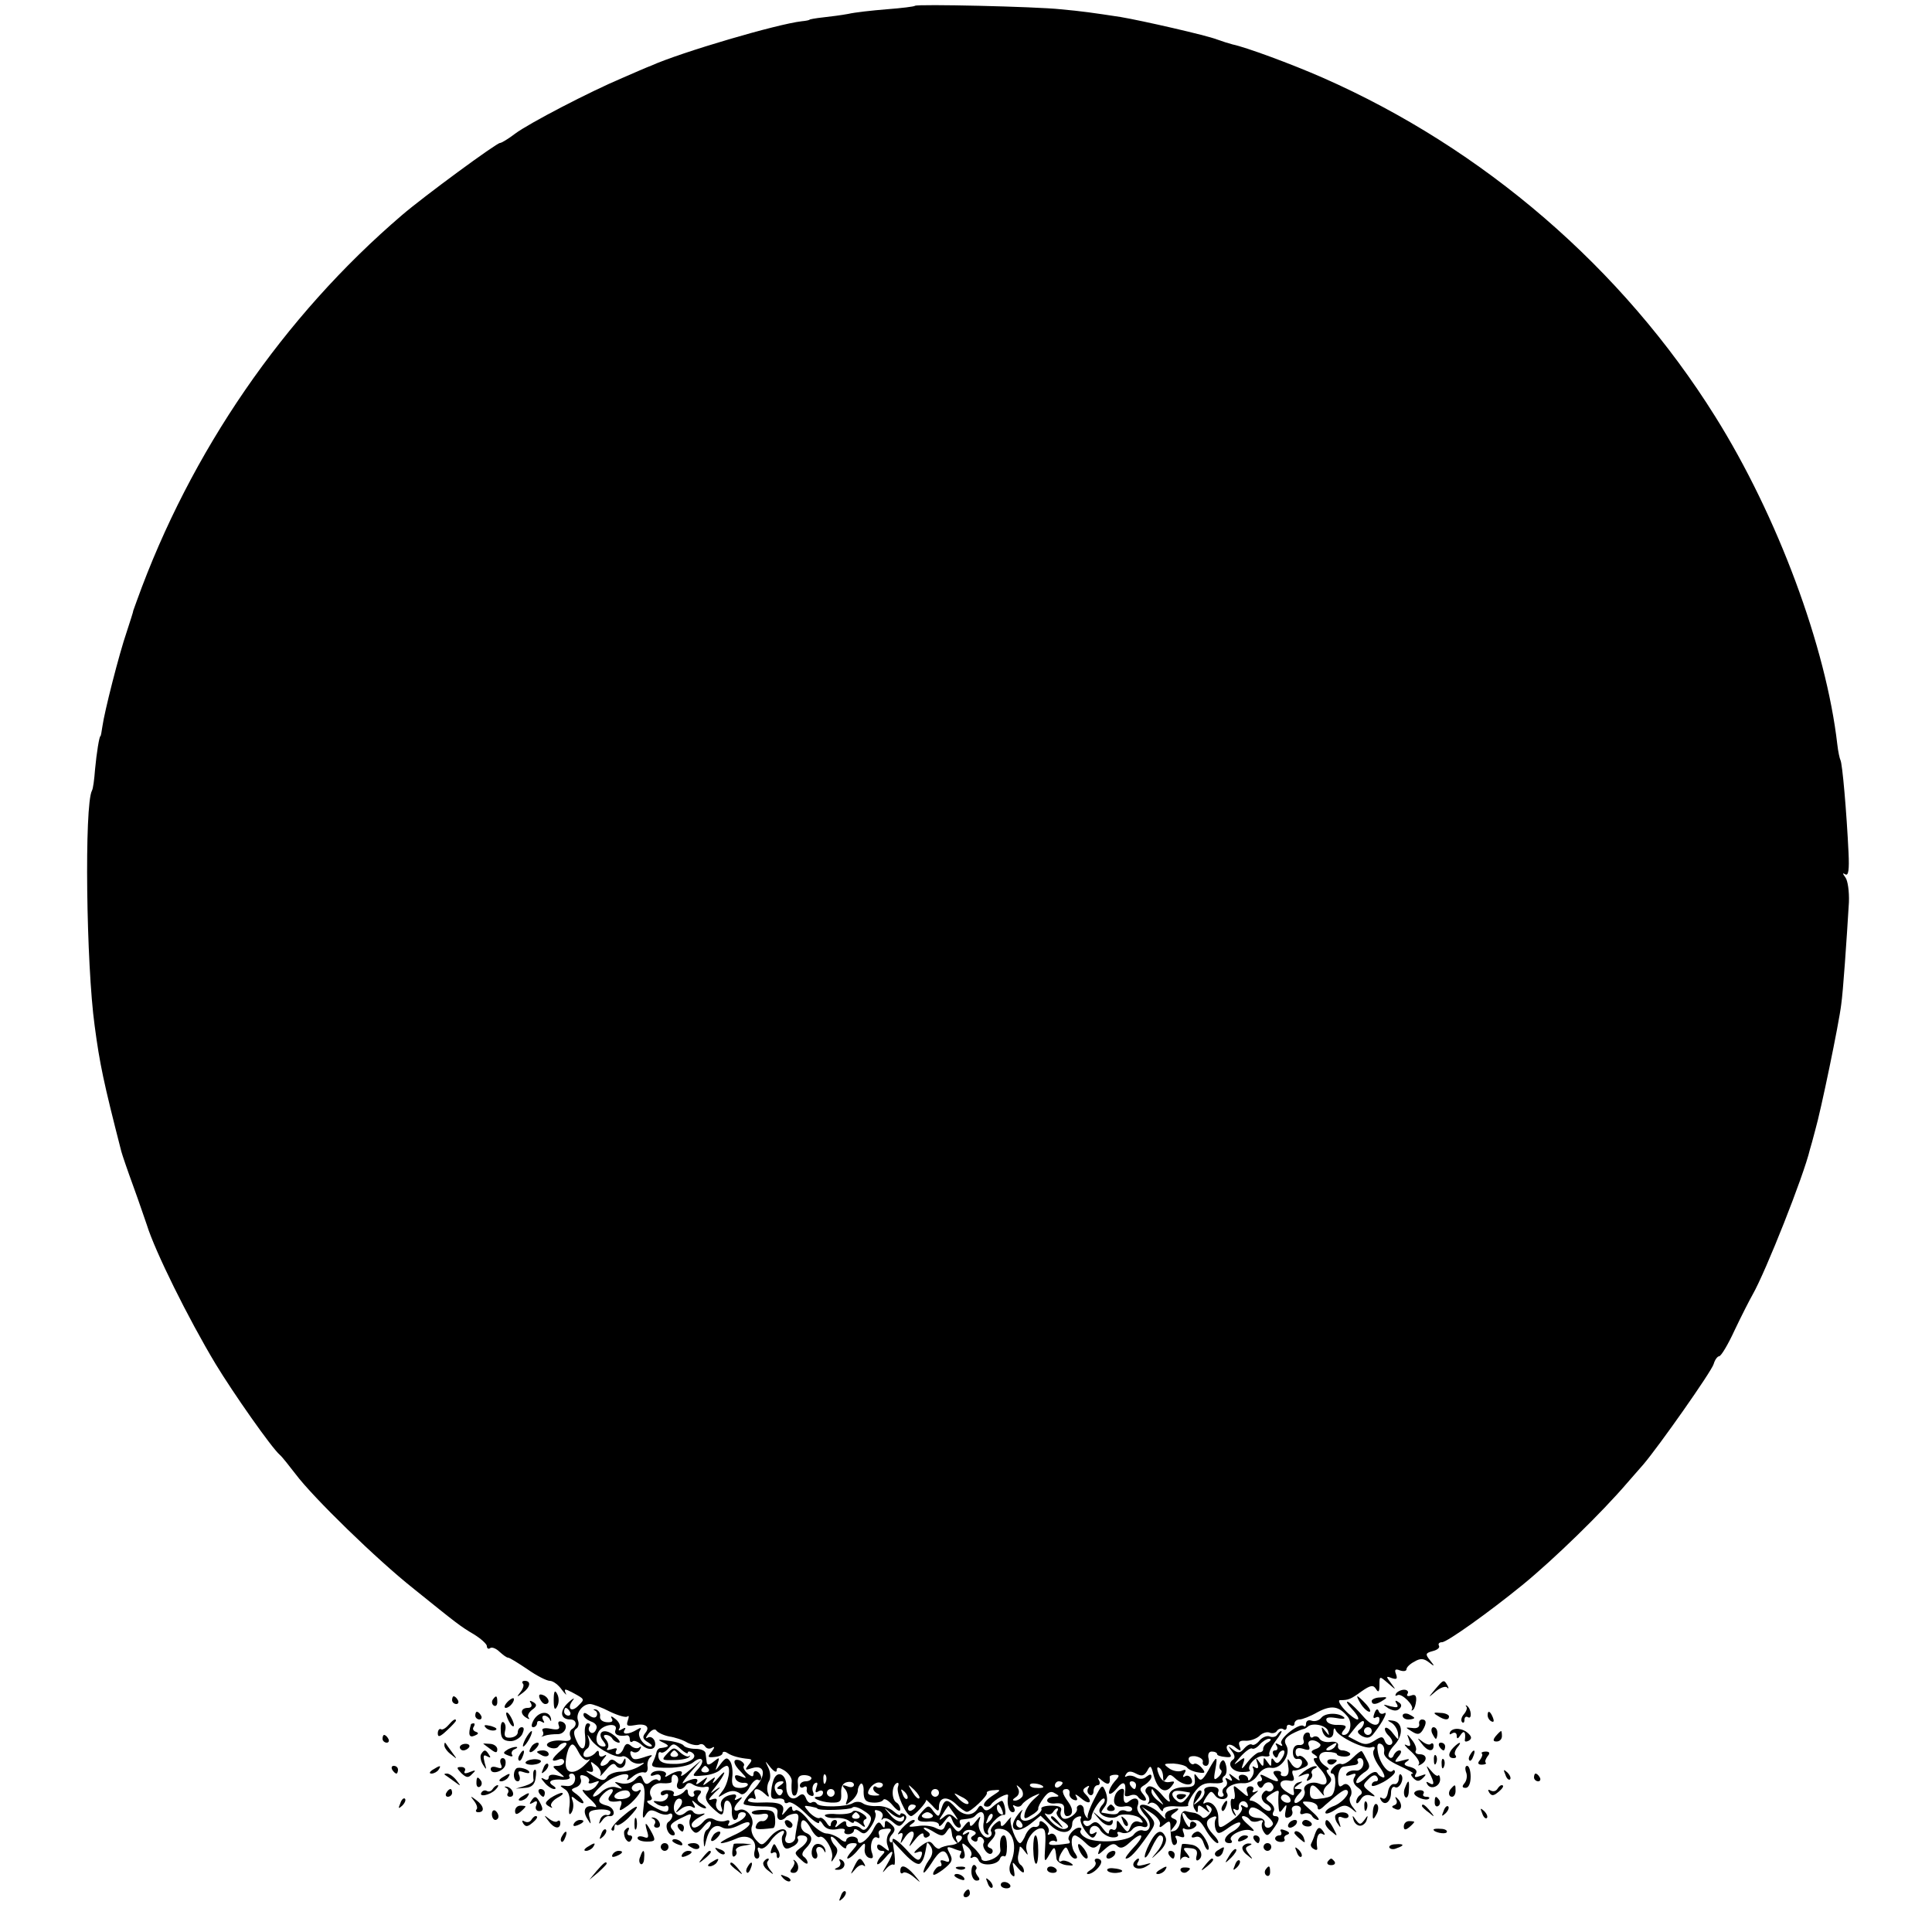 <?xml version="1.0" standalone="no"?>
<!DOCTYPE svg PUBLIC "-//W3C//DTD SVG 20010904//EN"
 "http://www.w3.org/TR/2001/REC-SVG-20010904/DTD/svg10.dtd">
<svg version="1.0" xmlns="http://www.w3.org/2000/svg"
 width="500pt" height="500pt" viewBox="0 0 500 500"
 preserveAspectRatio="xMidYMid meet">
<g transform="translate(0,500) scale(0.1,-0.1)"
fill="#000000" stroke="none">
<path d="M2368 4985 c-2 -2 -34 -6 -73 -9 -38 -3 -83 -8 -100 -12 -16 -3 -46
-7 -65 -9 -19 -2 -35 -5 -35 -6 0 -1 -9 -3 -20 -4 -63 -7 -312 -80 -390 -115
-11 -4 -45 -19 -75 -32 -83 -35 -241 -117 -277 -144 -17 -13 -35 -24 -39 -24
-9 0 -197 -138 -254 -187 -306 -262 -547 -612 -686 -998 -4 -11 -8 -22 -9 -25
0 -3 -8 -27 -17 -55 -20 -58 -58 -208 -63 -245 -2 -14 -4 -25 -5 -25 -3 0 -10
-43 -14 -86 -2 -26 -5 -50 -8 -55 -20 -37 -15 -450 7 -609 13 -98 23 -146 69
-325 2 -8 16 -49 31 -90 15 -41 30 -86 35 -100 21 -68 107 -242 178 -360 46
-76 145 -217 166 -235 6 -5 24 -28 41 -50 45 -60 210 -221 306 -297 113 -91
119 -96 156 -118 18 -11 33 -25 33 -30 0 -6 4 -9 9 -5 5 3 16 -2 24 -10 9 -8
18 -15 22 -15 4 0 26 -14 50 -30 24 -17 50 -30 58 -30 8 0 22 -10 31 -23 9
-12 14 -16 10 -9 -5 12 -2 12 17 2 33 -18 33 -17 16 -34 -18 -19 -31 -8 -15
13 7 9 1 6 -11 -5 -24 -22 -21 -44 5 -44 16 0 19 -16 4 -25 -5 -3 -7 -12 -4
-19 4 -9 -2 -13 -19 -11 -31 4 -55 -10 -33 -18 8 -3 18 -2 21 3 4 6 12 10 18
10 7 -1 2 -9 -10 -19 -26 -22 -30 -33 -8 -25 8 4 15 1 15 -5 0 -6 -8 -11 -17
-11 -15 0 -14 -2 3 -16 18 -15 18 -15 -3 -9 -14 4 -23 2 -23 -5 0 -6 -5 -8
-12 -4 -9 5 -9 2 1 -9 7 -9 19 -17 25 -17 6 0 5 4 -3 9 -16 10 -4 18 26 15 12
0 20 3 17 7 -3 5 0 9 6 9 6 0 10 -8 8 -17 -2 -11 -11 -17 -23 -15 -17 2 -18 1
-4 -8 11 -6 15 -20 13 -42 -3 -22 -1 -28 5 -19 5 8 6 21 3 30 -5 14 -3 14 11
2 9 -7 17 -10 17 -6 0 4 -8 14 -17 21 -17 12 -17 13 -1 19 9 4 14 13 11 21 -4
10 0 12 11 8 9 -3 13 -10 10 -15 -3 -5 3 -6 13 -2 16 6 16 5 5 -10 -8 -9 -20
-13 -30 -10 -9 4 -3 -6 13 -21 18 -16 23 -26 13 -22 -23 7 -32 -9 -18 -31 10
-16 10 -16 6 2 -5 16 0 20 24 22 17 1 30 -2 30 -7 0 -6 -5 -9 -11 -7 -6 1 -14
-5 -16 -13 -4 -12 -3 -12 5 -2 5 8 13 13 18 12 19 -3 15 22 -5 27 -24 6 -26
14 -9 31 17 17 33 15 18 -3 -12 -15 -3 -21 24 -16 5 1 6 -5 2 -14 -5 -13 -2
-13 19 2 23 17 45 51 26 38 -5 -3 -12 -1 -15 4 -3 5 1 11 9 15 21 8 27 -8 21
-56 -4 -32 -3 -39 5 -25 8 13 14 15 30 7 11 -6 24 -8 29 -5 6 3 10 2 10 -4 0
-5 -4 -12 -10 -16 -11 -7 -2 -35 12 -35 6 0 6 6 -1 14 -10 11 -6 17 20 30 28
14 30 14 25 -1 -4 -8 -1 -22 5 -29 9 -11 14 -10 30 9 10 12 18 17 19 10 0 -6
-5 -15 -10 -18 -6 -3 -9 -16 -9 -28 1 -20 2 -21 6 -2 8 33 23 46 41 36 11 -6
26 -4 44 5 18 9 28 11 28 4 0 -6 -19 -20 -42 -30 -24 -11 -38 -20 -31 -20 7 0
23 5 37 11 31 15 57 -2 49 -31 -3 -11 0 -20 6 -20 6 0 8 7 4 17 -4 10 -2 14 4
10 6 -4 18 4 27 18 15 23 45 38 32 16 -4 -5 -3 -16 0 -25 5 -12 10 -13 25 -5
11 5 17 14 14 20 -4 5 1 9 9 9 21 0 20 -16 -2 -32 -17 -13 -17 -14 0 -30 10
-10 18 -14 18 -9 0 6 -5 13 -10 16 -6 4 -4 12 5 21 19 19 19 33 2 40 -8 3 -14
11 -14 19 0 22 12 18 27 -10 7 -13 17 -22 21 -19 12 7 38 -36 32 -55 -3 -12
-1 -11 7 2 9 14 9 22 1 30 -6 6 -11 16 -11 22 1 5 10 -1 20 -14 11 -13 20 -18
20 -12 0 6 7 11 17 11 14 0 14 -2 -2 -20 -10 -11 -15 -20 -11 -20 4 0 17 10
27 23 17 20 19 20 17 3 -2 -10 3 -21 11 -24 10 -3 12 0 8 12 -8 20 2 48 14 40
5 -3 6 1 4 8 -4 9 2 14 16 15 16 2 18 -1 10 -11 -6 -8 -8 -22 -4 -32 6 -17 5
-17 -10 -5 -11 9 -17 10 -17 2 0 -6 5 -11 12 -11 9 0 9 -3 0 -12 -7 -7 -12
-16 -12 -21 0 -5 9 1 20 14 24 29 26 18 4 -19 -11 -18 -12 -22 -2 -10 8 10 18
15 21 12 3 -3 4 9 2 27 l-5 34 31 -33 c20 -21 35 -30 41 -24 8 8 11 17 17 52
1 3 5 -1 10 -9 6 -10 5 -22 -5 -35 -8 -11 -14 -25 -14 -31 0 -5 9 5 20 22 22
36 35 41 44 17 5 -12 2 -15 -9 -10 -9 3 -13 2 -10 -4 3 -6 2 -10 -3 -10 -6 0
-12 -7 -16 -15 -4 -11 3 -9 24 6 24 19 27 25 18 42 -9 17 -8 19 7 14 9 -4 19
-7 21 -7 3 0 2 -4 -1 -10 -3 -5 -1 -10 5 -10 7 0 9 8 4 22 -6 20 -5 21 9 9 9
-7 14 -18 10 -24 -3 -5 -1 -7 4 -4 6 4 13 0 16 -8 7 -16 50 -12 55 5 2 6 7 8
11 6 4 -3 7 8 7 25 0 16 -3 29 -8 29 -8 0 -12 -15 -9 -37 2 -12 -16 -26 -36
-29 -7 -1 -13 2 -13 6 0 5 -9 18 -21 29 -13 11 -18 24 -14 32 6 8 4 10 -5 4
-8 -5 -11 -4 -6 3 4 6 14 8 22 5 11 -4 12 -8 4 -13 -9 -5 -9 -9 -1 -14 6 -4
11 -2 11 4 0 6 5 8 10 5 6 -4 8 -10 6 -14 -7 -11 12 -36 21 -27 4 5 2 11 -4
13 -10 4 -9 8 2 20 8 8 13 18 10 23 -3 5 3 8 14 7 33 -2 46 -45 26 -90 -4 -11
-3 -23 3 -29 8 -8 9 -4 6 13 -5 23 -5 23 10 5 9 -11 16 -15 16 -9 0 7 -4 14
-9 17 -5 4 -8 14 -6 24 2 9 4 19 4 22 1 3 6 -2 12 -10 10 -13 10 -13 6 1 -6
20 14 53 34 57 14 2 16 -6 14 -45 -3 -44 -2 -45 11 -22 13 23 15 22 18 -10 0
-8 12 -16 26 -18 18 -2 21 -1 10 6 -8 5 -18 7 -22 5 -11 -7 -10 8 2 26 8 12
10 12 16 -3 3 -9 11 -17 16 -17 7 0 7 4 1 13 -12 15 -13 47 -1 47 4 0 17 -9
27 -19 14 -14 22 -16 31 -8 10 9 11 8 6 -7 -7 -19 -6 -19 14 -1 15 13 23 16
31 8 8 -8 17 -6 32 8 33 31 43 22 12 -11 -16 -17 -25 -30 -21 -30 10 0 26 17
55 58 23 32 23 34 5 55 l-19 21 25 -16 c14 -9 24 -22 22 -29 -3 -10 0 -10 12
0 12 10 15 9 15 -6 1 -39 5 -52 13 -47 5 3 5 10 2 16 -5 7 -1 9 9 5 12 -4 14
-2 10 10 -4 9 -2 14 3 10 6 -3 16 -2 23 2 9 6 10 11 2 15 -6 4 -11 1 -11 -6 0
-9 -3 -9 -10 2 -5 8 -10 20 -10 25 0 6 4 4 9 -3 4 -8 11 -13 15 -13 18 3 23
-1 39 -29 10 -16 23 -30 28 -30 5 0 1 10 -11 22 -22 24 -22 39 0 46 7 3 10 0
6 -6 -3 -6 -3 -17 0 -26 5 -14 10 -13 35 5 16 11 29 16 29 10 0 -6 -9 -15 -20
-21 -22 -12 -27 -30 -8 -30 6 0 8 3 5 7 -12 11 30 33 50 26 12 -4 10 0 -7 15
-14 12 -20 21 -13 22 6 0 14 -4 18 -10 3 -5 13 -6 22 -3 9 4 14 2 10 -3 -3 -6
-2 -16 3 -24 8 -13 12 -12 24 5 18 24 20 35 5 35 -5 0 -7 5 -3 12 4 6 0 16 -9
23 -14 10 -13 12 4 23 16 10 20 10 18 0 -1 -7 -1 -22 0 -33 1 -17 3 -18 12 -5
9 12 10 11 6 -7 -3 -15 -1 -20 9 -16 7 2 11 10 8 17 -3 7 2 13 11 13 9 0 14
-6 11 -13 -3 -8 0 -11 8 -8 8 3 17 1 21 -5 3 -6 11 -11 16 -11 6 0 -3 11 -18
24 -27 24 -27 25 -5 23 12 -1 22 -7 22 -14 0 -9 6 -8 19 5 40 35 52 44 58 38
8 -8 -16 -34 -38 -41 -10 -4 -19 -11 -19 -16 0 -5 11 -2 25 7 21 14 28 14 43
3 15 -13 16 -12 4 3 -8 9 -11 21 -8 27 11 16 -5 43 -19 31 -9 -7 -12 -3 -12
18 0 16 6 29 14 30 7 1 20 3 28 4 8 1 12 5 9 10 -3 4 0 8 6 8 6 0 10 -8 8 -17
-2 -10 -11 -17 -20 -15 -9 1 -19 -2 -23 -8 -4 -6 1 -7 11 -3 13 5 15 3 9 -7
-5 -8 -2 -18 9 -26 11 -8 13 -14 7 -19 -6 -3 -11 -12 -11 -18 0 -7 5 -4 11 5
6 11 16 15 27 11 13 -4 13 -2 -3 10 -19 15 -19 17 -4 32 11 12 19 13 23 6 4
-6 2 -11 -3 -11 -6 0 -11 -4 -11 -10 0 -5 13 -1 30 8 16 9 30 21 30 26 0 5 -3
7 -6 3 -10 -10 -33 19 -38 48 -3 18 -1 25 7 22 7 -2 11 -12 9 -21 -2 -11 11
-23 40 -36 24 -11 39 -20 34 -20 -6 0 -5 -5 2 -12 9 -9 15 -9 25 1 10 10 8 11
-7 5 -14 -5 -17 -4 -12 5 5 8 0 14 -14 18 -17 4 -19 8 -8 15 8 6 5 7 -12 2
-22 -6 -23 -5 -11 10 8 9 9 16 3 16 -6 0 -12 -6 -15 -12 -2 -7 -8 -10 -12 -5
-5 4 1 17 13 30 25 26 23 61 -4 64 -14 2 -15 1 -4 -5 8 -4 16 -16 18 -27 2
-20 2 -20 -13 -1 -8 11 -17 17 -20 14 -3 -3 1 -13 10 -21 9 -10 11 -18 5 -22
-6 -3 -13 1 -16 9 -5 13 -9 13 -27 1 -18 -11 -26 -11 -45 -1 l-23 12 20 25
c11 13 20 19 21 12 0 -6 -5 -15 -11 -19 -8 -4 -6 -10 6 -17 14 -7 22 -5 32 9
24 31 36 57 25 50 -6 -3 -12 -1 -14 6 -3 7 -7 5 -11 -6 -4 -10 -3 -15 3 -11 6
3 10 2 10 -4 0 -22 -20 -19 -42 7 -13 15 -30 32 -38 37 -8 4 -4 -4 9 -18 14
-15 20 -27 14 -27 -5 0 -20 11 -33 25 -13 14 -18 25 -12 25 22 0 27 2 56 23
23 16 30 17 37 6 6 -10 9 -8 9 10 0 24 0 24 22 5 22 -19 22 -19 8 0 -14 18
-13 19 2 13 13 -4 15 -2 11 10 -5 12 -2 15 10 10 9 -3 17 -2 17 3 0 5 9 14 21
20 15 9 24 8 37 -2 15 -12 16 -11 3 5 -13 16 -12 19 7 24 12 3 19 9 16 14 -3
5 1 9 8 9 13 0 122 78 208 148 83 68 205 187 271 264 11 13 30 34 42 48 40 47
176 240 182 260 3 11 10 20 14 20 5 0 23 30 40 67 18 38 39 79 47 93 34 60
132 307 148 375 2 6 8 28 14 51 14 48 61 274 67 324 5 34 14 166 20 265 1 28
-3 56 -9 64 -8 11 -8 13 0 8 8 -4 10 13 8 56 -5 105 -16 232 -21 240 -2 4 -6
22 -8 40 -29 253 -155 592 -316 849 -240 384 -600 694 -1016 877 -82 36 -199
79 -233 86 -8 2 -27 8 -41 13 -24 10 -195 49 -249 58 -72 11 -100 15 -155 20
-64 7 -372 14 -377 9z m-789 -4415 c21 -10 42 -16 45 -12 4 3 4 -1 1 -10 -5
-14 -2 -16 16 -13 29 6 43 -3 29 -20 -8 -10 -7 -16 7 -24 10 -6 13 -11 7 -11
-18 0 -37 28 -28 41 5 8 3 9 -7 3 -21 -13 -40 -14 -33 -2 5 7 2 8 -6 3 -8 -5
-11 -4 -7 2 4 6 -1 17 -10 24 -10 8 -14 9 -10 2 5 -8 0 -11 -13 -10 -11 1 -19
7 -17 16 1 7 -4 15 -11 17 -7 1 -8 0 -2 -3 5 -2 7 -9 4 -14 -3 -6 -11 -5 -20
2 -9 7 -14 8 -14 1 0 -6 9 -13 19 -17 12 -4 18 -12 14 -20 -3 -8 -9 -12 -14
-9 -5 3 -7 10 -4 15 4 5 2 9 -4 9 -6 0 -9 -14 -7 -30 4 -39 -8 -47 -22 -15 -8
17 -8 26 -1 31 6 3 8 13 5 21 -7 18 11 43 31 43 7 0 31 -9 52 -20z m1909 -13
c13 -16 6 -47 -10 -47 -7 0 -7 5 0 13 9 10 5 13 -15 13 -14 -1 -28 4 -30 11
-3 8 5 10 24 7 15 -3 25 -3 22 1 -13 13 -48 13 -59 0 -6 -8 -18 -11 -26 -8 -8
3 -14 -1 -14 -8 0 -7 -3 -9 -6 -6 -10 10 -65 -33 -58 -45 5 -7 2 -8 -6 -3 -9
5 -11 4 -6 -3 4 -7 2 -12 -4 -12 -6 0 -8 -5 -4 -12 6 -9 9 -9 12 0 2 7 8 12
13 12 5 0 4 -9 -3 -20 -9 -14 -14 -16 -20 -7 -6 9 -8 8 -8 -3 0 -13 -1 -13
-10 0 -9 13 -10 13 -10 0 0 -13 -2 -13 -11 0 -9 13 -10 12 -5 -3 4 -12 2 -16
-6 -11 -6 4 -8 3 -5 -2 3 -6 2 -16 -4 -24 -5 -8 -9 -10 -9 -4 0 6 -7 11 -15
11 -8 0 -11 -5 -8 -11 4 -6 -2 -4 -12 4 -15 12 -17 12 -10 1 6 -10 4 -12 -5
-6 -8 5 -11 4 -6 -3 3 -6 2 -13 -4 -17 -6 -4 -8 -11 -5 -16 4 -5 1 -9 -5 -9
-7 0 -10 6 -7 13 3 8 -3 13 -18 13 -13 0 -21 -5 -18 -11 2 -7 -4 -18 -14 -26
-16 -13 -17 -12 -4 4 8 9 12 19 10 22 -10 10 -27 -33 -18 -46 7 -12 9 -12 9 0
0 11 3 11 17 0 14 -12 16 -12 8 0 -5 10 -4 12 4 7 9 -6 9 -11 0 -22 -7 -8 -15
-11 -18 -7 -3 4 -12 9 -18 11 -7 1 -19 3 -25 5 -8 1 -13 -8 -13 -22 0 -13 -7
-26 -15 -29 -13 -4 -13 -3 -2 10 10 13 10 17 0 21 -10 4 -10 8 2 16 17 12 10
14 -14 5 -9 -3 -13 -11 -10 -18 3 -6 -3 -2 -13 9 -18 20 -53 32 -53 19 0 -4 7
-15 16 -25 17 -19 10 -43 -9 -36 -7 2 -17 -3 -23 -11 -14 -19 -102 -24 -126
-7 -10 6 -15 15 -11 18 3 4 2 7 -4 7 -14 0 -34 -25 -26 -33 3 -4 2 -8 -3 -8
-39 -6 -53 -5 -48 3 3 4 10 6 15 3 5 -3 6 1 3 9 -3 9 -11 13 -17 9 -5 -3 -7
-1 -4 4 4 6 0 16 -8 23 -10 9 -15 9 -15 1 0 -6 -5 -10 -12 -9 -7 2 -17 -7 -23
-19 -5 -13 -12 -23 -15 -23 -10 0 -29 53 -24 64 3 6 -2 2 -10 -8 -10 -13 -16
-15 -16 -7 0 11 -3 11 -15 1 -8 -7 -13 -16 -10 -20 3 -5 1 -11 -4 -14 -14 -9
-34 22 -27 41 5 15 4 15 -9 -1 -10 -13 -15 -15 -15 -6 0 9 -5 7 -15 -6 -14
-18 -16 -18 -29 -1 -12 16 -14 16 -20 2 -4 -12 -10 -13 -24 -6 -11 6 -32 8
-48 5 -22 -3 -25 -2 -14 6 8 5 10 10 4 10 -6 0 -19 -10 -30 -22 -10 -12 -13
-18 -7 -14 9 5 11 1 7 -11 -5 -17 -5 -17 6 -1 17 27 33 22 20 -4 -10 -21 -9
-21 9 2 11 14 21 19 21 12 0 -7 5 -10 11 -6 8 4 7 9 -2 15 -8 5 -11 9 -6 9 4
0 16 -6 27 -13 17 -10 22 -9 30 3 9 14 11 13 14 -9 0 -5 5 -13 10 -18 5 -5 6
-3 2 5 -4 6 -2 12 4 12 21 0 4 -23 -18 -25 -12 -1 -25 -5 -29 -8 -3 -4 -11 0
-17 8 -9 12 -14 12 -36 -5 -15 -13 -18 -18 -7 -14 13 5 16 2 11 -11 -6 -14
-12 -11 -40 20 -19 20 -34 31 -34 24 0 -7 -3 -9 -6 -6 -4 4 -2 13 5 20 9 11 8
17 -4 27 -12 10 -15 10 -15 -1 0 -11 -2 -12 -9 -1 -6 10 -12 6 -22 -15 -14
-26 -39 -43 -39 -25 0 5 -7 9 -15 9 -8 0 -15 -5 -15 -10 0 -5 -7 -4 -16 4 -9
7 -25 14 -36 14 -11 1 -31 16 -45 33 -13 18 -29 30 -34 27 -5 -4 -9 -1 -9 6 0
7 -7 4 -15 -7 -11 -13 -13 -14 -9 -3 6 20 -9 26 -58 24 -20 -1 -35 2 -32 7 3
5 10 6 15 3 5 -3 6 1 3 9 -7 19 7 21 25 4 11 -11 13 -10 8 3 -3 9 -1 22 3 29
5 8 4 23 -1 34 -10 21 -10 21 5 2 9 -11 16 -14 16 -8 0 9 5 9 20 0 11 -7 20
-20 19 -28 -2 -28 1 -41 10 -36 4 3 7 16 6 29 -2 16 2 23 16 23 11 0 19 -4 19
-8 0 -4 -7 -8 -15 -8 -8 0 -15 -5 -15 -11 0 -5 5 -7 10 -4 6 4 9 1 8 -6 -2 -6
3 -14 10 -16 7 -3 10 1 6 10 -3 8 -1 18 5 22 7 4 8 0 4 -11 -4 -12 -3 -15 5
-10 7 4 12 2 12 -3 0 -6 -5 -11 -12 -11 -25 0 5 -14 32 -15 25 -1 28 3 27 24
-1 17 4 27 16 29 9 2 17 -1 17 -7 0 -6 -8 -8 -17 -4 -14 5 -15 3 -6 -7 6 -7 9
-20 5 -29 -5 -14 -4 -14 11 -2 9 7 17 19 17 27 0 7 4 15 8 18 4 2 8 -7 7 -21
0 -20 5 -27 23 -28 13 -1 25 2 28 7 3 5 14 -2 24 -14 11 -13 19 -18 20 -11 0
6 -4 15 -10 18 -13 8 -13 42 0 50 5 3 7 0 4 -9 -6 -15 21 -76 34 -76 8 0 41
36 39 42 -1 2 6 -5 16 -15 14 -16 17 -16 17 -4 0 26 20 30 43 9 12 -12 25 -21
29 -21 10 -1 55 42 52 49 -2 3 7 7 19 7 19 2 18 0 -7 -16 -16 -11 -23 -21 -18
-25 6 -3 13 -2 17 4 8 13 46 33 44 23 -4 -22 2 -43 12 -43 5 0 7 5 3 12 -4 6
-3 8 4 4 6 -3 13 -2 17 4 3 5 16 15 28 21 22 10 22 10 2 -8 -11 -10 -21 -26
-23 -36 -3 -15 0 -16 17 -5 11 6 19 14 18 17 -1 4 5 16 14 28 11 15 19 19 29
12 13 -7 12 -9 -2 -9 -10 0 -18 -4 -18 -10 0 -5 10 -9 23 -7 16 1 22 -3 21
-15 -1 -10 2 -18 7 -18 16 0 18 17 4 36 -17 23 -19 34 -5 34 6 0 9 -5 8 -11
-2 -6 3 -14 11 -17 9 -3 11 0 6 9 -5 8 1 5 13 -5 22 -19 32 -10 11 11 -8 8 -7
13 2 18 7 5 10 4 5 -3 -3 -6 -2 -13 4 -17 5 -3 10 1 10 9 0 9 5 16 11 16 5 0
7 6 3 13 -5 8 -2 8 9 -2 15 -12 21 -9 19 10 -1 3 6 6 14 6 12 0 12 -3 -1 -17
-8 -9 -15 -22 -15 -29 0 -7 9 -3 20 10 18 23 26 17 21 -15 -1 -5 5 -6 13 -3 9
4 18 2 21 -3 4 -6 11 -10 17 -10 6 0 5 6 -3 16 -11 13 -10 17 4 25 9 6 17 15
17 21 0 7 -4 7 -13 0 -8 -7 -18 -7 -27 -2 -8 5 -18 6 -24 3 -5 -3 -6 -1 -2 5
5 9 13 9 26 2 15 -8 21 -6 29 7 8 16 10 14 16 -9 10 -39 29 -52 46 -32 11 14
10 15 -5 12 -12 -2 -21 5 -27 20 -6 15 -5 21 1 17 6 -3 10 -14 10 -23 0 -13 2
-14 9 -4 7 11 10 11 22 0 21 -20 50 -22 43 -3 -3 8 -11 12 -17 8 -6 -4 -7 -1
-2 7 6 10 4 12 -7 7 -9 -3 -24 0 -33 7 -15 11 -14 12 12 12 15 -1 31 -5 35
-10 3 -5 16 -11 29 -13 18 -3 20 -1 9 12 -7 8 -16 13 -20 10 -4 -3 -10 1 -13
8 -3 9 2 13 16 12 12 -2 21 -8 20 -14 -2 -6 2 -11 8 -11 6 0 9 8 7 18 -3 11 0
19 8 19 8 0 14 -3 14 -7 0 -3 9 -6 21 -7 16 -2 18 1 10 11 -15 18 -1 29 17 13
13 -10 15 -9 10 4 -4 11 0 15 15 14 12 -1 28 5 36 12 7 8 20 12 27 9 7 -3 16
-1 19 5 4 5 11 7 16 4 5 -4 9 -1 9 5 0 6 5 8 10 5 6 -3 10 -1 10 4 0 6 6 11
13 11 7 0 28 8 47 19 36 19 55 16 78 -12z m-2013 13 c3 -5 1 -10 -4 -10 -6 0
-11 5 -11 10 0 6 2 10 4 10 3 0 8 -4 11 -10z m118 -47 c-5 -12 8 -18 30 -14 4
0 7 -4 7 -11 0 -6 3 -8 7 -5 3 4 14 0 24 -9 20 -18 41 -11 33 11 -4 8 -11 12
-18 8 -6 -4 -5 1 3 11 8 10 17 13 20 7 4 -5 18 -12 33 -15 14 -2 36 -9 47 -16
12 -6 26 -8 31 -5 5 3 11 1 15 -5 4 -6 12 -7 18 -3 7 4 7 1 -1 -10 -12 -14
-11 -16 7 -14 12 1 21 5 21 10 0 4 6 5 13 0 12 -8 32 -13 54 -15 10 -1 10 -4
0 -16 -10 -13 -9 -14 9 -8 36 11 38 -21 4 -56 -17 -17 -28 -33 -25 -37 4 -3
25 -6 48 -6 34 0 41 -4 39 -18 -3 -17 9 -23 22 -10 3 4 13 8 21 9 11 2 14 -4
9 -24 -3 -15 -6 -33 -6 -39 -1 -7 -8 -13 -16 -13 -8 0 -12 6 -9 15 11 27 -16
28 -39 2 -21 -25 -23 -25 -38 -8 -9 10 -14 25 -10 35 8 20 -14 49 -33 42 -16
-7 -17 6 0 23 10 11 9 12 -2 6 -9 -5 -12 -4 -7 3 3 5 0 9 -6 8 -25 -3 -37 -17
-31 -33 4 -11 3 -14 -6 -9 -7 5 -10 14 -7 22 3 9 0 11 -12 7 -11 -4 -8 2 8 18
15 13 17 17 5 9 -19 -14 -19 -14 -4 5 25 32 33 53 9 25 -12 -14 -18 -18 -14
-10 7 13 6 13 -11 0 -17 -13 -18 -13 -10 0 8 13 7 13 -10 0 -10 -8 -16 -10
-12 -3 8 13 -10 12 -33 -1 -8 -5 -1 6 15 25 l30 34 -29 -25 c-16 -14 -26 -20
-23 -13 8 13 -11 12 -32 -1 -9 -6 -12 -5 -8 0 3 6 -3 10 -13 11 -11 1 -22 -2
-25 -8 -3 -5 1 -6 9 -3 10 4 16 1 16 -7 0 -7 -3 -9 -7 -6 -3 4 -12 2 -19 -4
-10 -9 -15 -7 -20 5 -5 14 -8 14 -21 0 -9 -9 -24 -12 -37 -9 -17 5 -18 4 -6
-5 13 -10 12 -11 -4 -6 -11 4 -26 0 -38 -10 -10 -10 -20 -15 -23 -13 -2 3 8
16 24 30 31 26 78 38 65 16 -4 -6 1 -5 12 4 10 9 24 14 31 12 6 -2 10 4 9 14
-2 10 2 22 8 26 6 5 3 6 -9 2 -33 -11 -37 -11 -43 4 -2 8 0 11 6 7 6 -3 14 -1
18 6 4 7 4 10 -1 6 -4 -4 -14 -3 -21 3 -10 9 -15 7 -20 -5 -3 -9 -10 -16 -16
-16 -5 0 -6 4 -3 10 4 6 -1 7 -12 3 -10 -3 -15 -3 -11 2 4 4 3 14 -3 22 -8 9
-8 13 -1 13 6 0 14 -4 17 -10 3 -5 11 -10 17 -10 5 0 0 9 -13 19 -26 21 -47 8
-27 -16 7 -9 7 -13 0 -13 -17 0 -24 18 -13 38 11 20 52 25 44 5z m1844 -3 c4
-13 3 -13 -7 0 -9 12 -11 12 -8 1 6 -22 28 -25 29 -4 0 11 3 13 6 5 7 -17 75
-50 92 -44 9 3 11 0 6 -8 -4 -7 2 -24 14 -41 12 -16 17 -29 12 -29 -5 0 -13 5
-16 11 -5 7 -16 2 -31 -12 -13 -12 -24 -17 -24 -11 0 7 9 17 19 24 16 10 18
16 9 32 -6 12 -12 23 -14 24 -1 2 -12 -6 -24 -18 -11 -11 -25 -18 -29 -15 -5
2 -14 -2 -21 -10 -8 -9 -8 -15 -2 -15 11 0 10 -45 -1 -56 -3 -4 -18 -8 -32 -9
-19 -3 -25 1 -25 16 0 24 9 24 27 2 8 -10 12 -13 9 -7 -3 7 1 17 9 24 12 10
13 16 4 26 -6 8 -8 14 -3 14 5 0 3 4 -5 9 -25 16 -21 39 5 37 13 0 24 -3 24
-6 0 -3 9 -6 19 -6 11 0 17 4 15 8 -3 4 -12 8 -20 8 -8 0 -13 6 -11 13 1 7 -7
11 -20 9 -12 -2 -24 2 -28 8 -3 6 -11 8 -16 5 -5 -4 -9 -1 -9 5 0 6 -5 8 -11
5 -6 -4 -8 -13 -5 -20 2 -7 -3 -12 -12 -11 -10 1 -16 -7 -16 -19 0 -11 5 -19
12 -17 14 2 16 -14 3 -23 -6 -3 -15 3 -20 12 -10 15 -10 14 -7 -8 3 -17 -1
-26 -10 -26 -7 0 -11 3 -9 7 2 4 -2 7 -10 7 -11 0 -12 -4 -4 -14 14 -16 5 -17
-23 -2 -15 8 -19 8 -14 0 4 -6 2 -11 -4 -11 -6 0 -8 -5 -4 -11 5 -8 9 -8 14 1
4 7 13 9 19 6 6 -4 9 -12 5 -17 -3 -5 -9 -7 -14 -4 -4 3 -10 -2 -14 -10 -3 -8
2 -19 12 -24 9 -5 14 -13 10 -16 -4 -4 -14 0 -23 9 -9 9 -21 16 -28 16 -6 0
-2 7 9 16 10 8 13 12 5 8 -8 -4 -12 -3 -8 3 3 5 0 10 -7 10 -9 0 -12 -7 -8
-16 4 -13 1 -12 -16 3 -21 18 -21 18 -17 -3 2 -12 0 -19 -4 -17 -10 7 -7 -32
4 -41 4 -5 5 -2 0 6 -5 9 -4 12 2 8 6 -4 10 -1 9 6 -1 16 17 22 23 6 2 -7 -1
-9 -9 -4 -8 5 -11 4 -6 -3 3 -6 -7 -20 -23 -31 -37 -27 -38 -26 -38 5 0 27
-20 47 -36 37 -5 -3 -3 4 4 15 12 18 14 19 24 5 12 -16 40 -9 30 7 -8 12 17
27 42 25 14 -1 29 7 38 21 9 14 22 21 34 19 26 -5 53 35 40 58 -7 12 -4 19 13
29 13 7 26 12 30 13 3 0 9 3 12 6 12 12 49 4 53 -11z m113 0 c0 -5 -4 -10 -10
-10 -5 0 -10 5 -10 10 0 6 5 10 10 10 6 0 10 -4 10 -10z m-1979 -55 c16 -9 33
-13 38 -11 5 3 14 -1 21 -9 6 -7 19 -11 28 -9 12 4 11 1 -3 -7 -11 -7 -33 -14
-48 -14 -15 0 -32 -7 -36 -14 -7 -11 -14 -10 -37 4 -16 9 -21 14 -12 11 13 -4
15 -1 11 12 -6 15 -5 15 10 3 9 -7 14 -18 11 -25 -3 -6 3 0 14 13 13 16 21 20
26 12 9 -13 26 -5 25 12 0 8 -2 8 -6 -1 -4 -9 -8 -10 -18 -2 -9 8 -15 8 -20 0
-3 -5 -11 -10 -17 -10 -6 0 -5 7 3 17 10 11 10 14 2 9 -8 -4 -13 -2 -13 6 0 8
-3 9 -8 3 -10 -13 -32 -17 -32 -6 0 6 4 12 10 16 5 3 7 13 4 23 -5 16 -5 16 6
-1 6 -9 24 -24 41 -32z m1845 22 c4 -4 -1 -10 -10 -13 -14 -5 -15 -9 -4 -15 9
-6 9 -9 1 -9 -7 0 -1 -12 12 -26 25 -27 24 -50 -1 -40 -20 8 -44 -4 -38 -18 3
-7 -2 -19 -11 -26 -18 -15 -21 0 -3 18 9 9 9 12 -2 12 -13 0 -13 2 0 11 13 9
13 10 0 6 -8 -2 -14 -12 -12 -21 3 -15 0 -15 -17 -4 -25 15 -22 34 4 30 13 -3
16 1 12 12 -4 9 -3 15 1 14 4 -1 15 2 25 7 14 6 15 10 6 21 -6 8 -15 12 -18 9
-4 -2 -8 2 -8 11 0 10 7 12 20 8 15 -5 19 -3 14 9 -6 15 15 18 29 4z m-1893
-41 c7 4 3 -2 -8 -12 -28 -28 -53 -26 -51 6 1 14 5 31 10 39 7 11 12 8 23 -13
8 -16 19 -24 26 -20z m1932 34 c-3 -5 -12 -10 -18 -10 -7 0 -6 4 3 10 19 12
23 12 15 0z m-1702 -95 c-6 -17 12 -21 22 -5 4 7 11 7 18 2 7 -5 20 -8 29 -7
14 3 16 0 8 -15 -7 -13 -3 -23 15 -40 24 -22 27 -22 29 7 2 24 21 12 20 -12
-1 -14 3 -25 7 -25 5 0 9 5 9 10 0 6 5 10 10 10 19 0 10 -17 -16 -28 -18 -9
-23 -9 -18 -1 4 7 1 10 -7 7 -8 -3 -21 -2 -30 3 -11 6 -21 4 -29 -6 -14 -16
-30 -20 -30 -7 0 5 10 14 23 21 12 6 14 9 5 7 -10 -3 -20 -1 -24 5 -4 6 -11 6
-20 -2 -10 -8 -18 -9 -25 -2 -12 12 -1 45 13 37 5 -3 4 -13 -4 -22 -12 -15
-11 -16 4 -4 9 8 23 10 29 6 8 -5 10 -3 4 7 -6 11 -5 12 6 2 7 -7 18 -13 24
-13 5 0 2 5 -8 11 -13 8 -15 14 -8 23 8 9 7 13 -4 13 -8 0 -12 -4 -9 -9 3 -4
0 -8 -5 -8 -6 0 -11 6 -11 13 0 7 -3 8 -8 2 -9 -12 -36 -19 -28 -7 2 4 -4 9
-15 9 -10 1 -19 -3 -19 -8 0 -6 5 -7 11 -3 7 4 10 1 7 -7 -3 -8 -14 -13 -24
-11 -15 2 -16 1 -4 -7 8 -5 18 -7 22 -5 4 3 8 0 8 -5 0 -14 -10 -13 -40 4 -14
8 -19 14 -12 15 7 0 11 4 8 9 -12 18 6 39 29 36 13 -1 24 1 23 4 -1 15 3 22
12 16 5 -3 7 -12 3 -20z m384 3 c-3 -8 -6 -5 -6 6 -1 11 2 17 5 13 3 -3 4 -12
1 -19z m147 -10 c-3 -5 -10 -6 -15 -3 -5 4 -9 2 -9 -4 0 -5 6 -11 13 -14 6 -3
2 -4 -10 -4 -17 1 -20 5 -13 17 5 9 16 17 24 17 8 0 13 -4 10 -9z m416 -3 c0
-2 -9 -3 -19 -2 -11 0 -18 5 -15 9 4 6 34 0 34 -7z m50 11 c0 -3 -4 -8 -10
-11 -5 -3 -10 -1 -10 4 0 6 5 11 10 11 6 0 10 -2 10 -4z m190 -6 c0 -5 -2 -10
-4 -10 -3 0 -8 5 -11 10 -3 6 -1 10 4 10 6 0 11 -4 11 -10z m-561 -34 c-3 -3
-11 5 -18 17 -13 21 -12 21 5 5 10 -10 16 -20 13 -22z m267 5 c-4 -6 -13 -11
-19 -11 -8 0 -7 3 2 9 8 5 10 14 6 22 -6 11 -5 11 5 2 7 -6 9 -16 6 -22z
m-1015 4 c-1 -12 -41 -16 -41 -4 0 8 21 18 33 15 5 -1 8 -6 8 -11z m529 5 c0
-5 -4 -10 -10 -10 -5 0 -10 5 -10 10 0 6 5 10 10 10 6 0 10 -4 10 -10z m188
-15 c-3 -3 -9 2 -12 12 -6 14 -5 15 5 6 7 -7 10 -15 7 -18z m82 15 c0 -5 -4
-10 -10 -10 -5 0 -10 5 -10 10 0 6 5 10 10 10 6 0 10 -4 10 -10z m76 -28 c-4
-3 -14 2 -24 12 -16 18 -16 18 6 6 13 -6 21 -14 18 -18z m834 8 c0 -5 -7 -7
-15 -4 -8 4 -12 10 -9 15 6 11 24 2 24 -11z m-970 -14 c0 -3 -4 -8 -10 -11 -5
-3 -10 -1 -10 4 0 6 5 11 10 11 6 0 10 -2 10 -4z m924 -48 c-8 -13 -24 -10
-21 5 1 6 -6 12 -15 12 -21 0 -32 11 -23 24 4 7 17 3 35 -11 16 -12 27 -25 24
-30z"/>
<path d="M3305 510 c-3 -5 -12 -7 -19 -4 -7 3 -19 -2 -26 -10 -7 -9 -16 -14
-20 -11 -4 3 -13 -2 -20 -10 -10 -12 -16 -13 -29 -3 -14 11 -14 11 -3 -4 8
-10 9 -18 3 -22 -17 -11 -2 -32 24 -32 13 0 22 2 20 4 -11 11 17 40 35 37 11
-2 18 0 15 4 -2 5 5 20 16 35 11 14 18 26 15 26 -3 0 -7 -4 -11 -10z m-23 -19
c-8 -4 -13 -12 -13 -17 1 -5 -4 -9 -10 -9 -5 0 -19 -11 -30 -25 -15 -20 -18
-21 -12 -5 6 18 5 19 -13 5 -13 -10 -11 -6 5 12 13 15 27 25 31 23 4 -3 13 2
20 10 7 8 18 15 24 15 7 0 6 -4 -2 -9z"/>
<path d="M3127 418 c-15 -26 -20 -29 -28 -17 -8 11 -9 10 -7 -6 2 -15 -3 -20
-22 -20 -34 0 -50 -12 -43 -33 3 -9 -6 -4 -19 12 -15 18 -29 26 -37 22 -8 -6
-9 -12 -2 -20 6 -7 7 -17 3 -21 -4 -5 -2 -5 5 -1 6 3 16 -2 22 -11 6 -10 11
-13 11 -7 0 7 14 11 35 9 19 -1 33 0 30 3 -2 3 4 17 15 32 15 21 27 27 50 25
16 -1 27 1 25 6 -3 4 -1 10 4 13 5 3 7 15 4 27 -4 15 -8 17 -14 8 -4 -8 -4
-16 0 -19 5 -3 2 -11 -5 -18 -12 -11 -14 -9 -9 17 7 39 4 39 -18 -1z m-127
-73 c14 -19 14 -19 -2 -6 -10 7 -18 18 -18 24 0 6 1 8 3 6 1 -2 9 -13 17 -24z
m79 16 c2 -1 -2 -8 -9 -16 -10 -12 -16 -13 -26 -4 -8 6 -12 15 -9 19 4 7 13 7
44 1z"/>
<path d="M3046 348 c3 -5 10 -6 15 -3 13 9 11 12 -6 12 -8 0 -12 -4 -9 -9z"/>
<path d="M2005 400 c-4 -6 -8 -22 -9 -35 -2 -18 1 -22 15 -20 11 2 19 -1 19
-6 0 -6 5 -7 10 -4 6 4 26 -9 45 -28 19 -19 35 -30 35 -23 0 6 5 3 10 -6 7
-11 19 -15 36 -12 14 3 23 1 20 -4 -3 -5 1 -9 9 -9 8 0 15 5 15 10 0 5 6 4 14
-2 12 -10 18 -7 31 13 9 14 14 30 10 35 -3 7 0 8 9 5 9 -3 13 -11 9 -18 -3 -6
-2 -8 2 -3 5 4 16 0 25 -8 15 -13 19 -14 29 -1 8 10 9 16 1 21 -5 3 -10 3 -10
-1 0 -4 -8 0 -17 8 -10 9 -29 15 -43 14 -14 -1 -30 2 -37 7 -7 5 -18 5 -25 1
-17 -11 -88 -12 -94 -2 -3 5 -9 6 -14 3 -4 -3 -11 2 -14 11 -5 12 -10 13 -19
6 -17 -15 -33 -2 -32 27 0 26 -19 39 -30 21z m15 -20 c-11 -7 -11 -10 -2 -10
7 0 10 -5 6 -11 -4 -8 -9 -7 -15 2 -9 15 -3 29 14 29 7 0 6 -4 -3 -10z m95
-60 c0 -7 87 -4 91 2 3 4 16 1 29 -8 21 -13 23 -19 14 -36 -7 -14 -14 -17 -21
-10 -6 6 -17 8 -24 5 -8 -3 -14 0 -14 7 0 9 -4 9 -17 -1 -11 -10 -14 -10 -9
-1 4 6 2 12 -3 12 -6 0 -11 -6 -11 -12 0 -7 -5 -5 -11 5 -6 9 -14 15 -18 12
-5 -2 -16 4 -26 14 -16 19 -16 19 2 16 10 -2 18 -4 18 -5z m218 -23 c4 3 7 4
7 0 0 -17 -20 -14 -36 6 -19 22 -19 22 2 4 11 -9 24 -14 27 -10z"/>
<path d="M2206 311 c-3 -4 -21 -7 -41 -6 -19 2 -33 -1 -30 -4 2 -4 14 -7 27
-6 13 1 29 -2 36 -8 6 -5 12 -6 12 -2 0 4 8 1 17 -6 9 -8 14 -9 10 -2 -4 6 -3
13 3 15 6 2 1 9 -9 15 -11 7 -22 9 -25 4z m18 -9 c3 -5 -1 -9 -9 -9 -8 0 -12
4 -9 9 3 4 7 8 9 8 2 0 6 -4 9 -8z"/>
<path d="M2832 344 c-12 -23 -19 -44 -17 -48 3 -3 2 -3 -2 0 -4 3 -8 12 -8 20
0 7 -4 13 -10 13 -5 -1 -9 -5 -8 -9 4 -12 -25 -32 -36 -26 -6 4 -8 12 -5 20 3
9 -5 13 -25 13 -17 0 -28 -4 -26 -8 3 -4 -6 -14 -20 -23 -25 -16 -42 -7 -30
17 4 6 -1 3 -9 -7 -31 -39 -9 -57 31 -26 l26 21 26 -25 c26 -25 56 -22 56 5 0
7 6 14 14 17 8 3 11 1 8 -4 -3 -5 3 -20 12 -33 14 -18 20 -21 26 -11 5 9 4 11
-3 6 -7 -4 -12 -3 -12 3 0 18 19 22 28 4 6 -9 19 -17 30 -18 12 -1 18 3 15 8
-4 6 0 8 10 4 8 -3 21 0 27 8 6 8 18 11 26 8 19 -7 18 11 -1 27 -9 7 -14 19
-11 26 7 18 -5 26 -21 13 -12 -11 -18 -2 -14 24 2 14 -17 7 -23 -9 -8 -22 1
-33 24 -29 11 2 20 -1 20 -7 0 -5 -7 -8 -15 -5 -8 4 -17 2 -20 -3 -4 -7 -13
-7 -44 -1 -2 1 2 7 8 15 7 9 8 22 3 37 -9 23 -10 22 -30 -17z m19 -17 c-8 -11
-8 -17 1 -24 11 -8 33 -10 41 -3 10 8 49 4 59 -7 8 -10 7 -12 -4 -8 -9 4 -18
-1 -22 -12 -7 -17 -8 -17 -22 1 -13 18 -14 18 -14 2 0 -9 -4 -14 -10 -11 -5 3
-10 0 -10 -7 0 -7 -7 -2 -16 10 -12 17 -19 20 -29 12 -9 -8 -15 -8 -20 0 -4 6
-1 9 6 8 7 -2 13 2 14 9 0 15 27 54 33 48 3 -3 0 -11 -7 -18z m-116 -16 c-3
-5 4 -16 15 -24 17 -11 18 -16 7 -20 -9 -3 -25 6 -38 20 -13 15 -19 23 -12 19
6 -3 14 -2 18 4 3 5 8 10 11 10 3 0 3 -4 -1 -9z m-90 -31 c3 -5 1 -10 -4 -10
-6 0 -11 5 -11 10 0 6 2 10 4 10 3 0 8 -4 11 -10z"/>
<path d="M2844 293 c16 -20 36 -23 36 -6 0 4 -3 3 -7 0 -3 -4 -16 1 -27 10
-21 18 -21 18 -2 -4z"/>
<path d="M2906 287 c3 -10 9 -15 12 -12 3 3 0 11 -7 18 -10 9 -11 8 -5 -6z"/>
<path d="M2720 296 c0 -2 8 -10 18 -17 15 -13 16 -12 3 4 -13 16 -21 21 -21
13z"/>
<path d="M2436 318 c-6 -21 -7 -22 -20 -6 -12 17 -14 17 -30 -1 -19 -21 -13
-28 22 -25 12 0 22 -3 22 -9 0 -6 6 -2 14 9 14 18 15 18 21 2 4 -10 11 -18 17
-18 5 0 6 5 3 10 -3 6 -1 11 4 11 26 3 30 4 37 12 15 15 24 6 20 -18 -3 -13 0
-28 6 -31 6 -4 8 -2 5 3 -6 10 29 50 42 46 6 -2 2 29 -5 36 -2 2 -12 -4 -23
-13 -14 -13 -21 -14 -26 -6 -6 9 -9 9 -15 -1 -13 -20 -37 -19 -56 2 -22 25
-30 24 -38 -3z m34 -13 c11 -16 11 -18 0 -8 -11 10 -17 10 -28 0 -13 -10 -14
-9 -1 10 7 12 14 21 14 20 0 -1 7 -11 15 -22z m124 9 c3 -8 2 -12 -4 -9 -6 3
-10 10 -10 16 0 14 7 11 14 -7z m-180 -12 c2 -4 -4 -8 -14 -8 -10 0 -16 4 -14
8 3 4 9 8 14 8 5 0 11 -4 14 -8z m147 -15 c-10 -9 -11 -8 -5 6 3 10 9 15 12
12 3 -3 0 -11 -7 -18z"/>
<path d="M2866 322 c-3 -5 1 -9 9 -9 8 0 12 4 9 9 -3 4 -7 8 -9 8 -2 0 -6 -4
-9 -8z"/>
<path d="M1715 491 c19 -9 18 -12 -5 -15 -5 0 -10 -5 -11 -11 -1 -5 -5 -17 -9
-25 -7 -13 0 -15 40 -15 26 0 55 6 64 14 23 19 33 5 12 -18 -16 -18 -16 -19
14 -16 18 1 37 8 43 14 6 6 14 11 18 11 12 0 4 -47 -12 -66 -12 -16 -12 -17 1
-9 19 12 32 13 46 3 6 -5 16 2 24 17 7 13 17 22 22 19 4 -3 8 -1 8 5 0 5 -4
13 -10 16 -5 3 -10 1 -10 -6 0 -8 -4 -8 -15 1 -8 7 -13 16 -10 20 3 4 -2 10
-10 14 -20 7 -19 -9 3 -30 16 -17 16 -18 -1 -11 -13 5 -17 3 -14 -5 2 -7 11
-12 20 -12 9 1 14 -2 12 -6 -3 -5 -14 -8 -24 -7 -14 1 -18 8 -16 27 2 14 0 33
-5 41 -8 12 -12 11 -25 -6 -15 -20 -15 -20 -8 0 6 18 5 18 -10 6 -11 -9 -17
-10 -18 -2 -1 6 -2 17 -3 23 0 7 -12 12 -26 12 -14 0 -28 4 -31 9 -3 4 -21 10
-40 12 -26 4 -29 3 -14 -4z m65 -27 c0 4 5 4 10 1 21 -13 -9 -31 -46 -30 -27
0 -38 5 -40 18 -1 9 1 15 6 12 4 -3 13 2 20 10 11 14 15 14 31 -1 11 -10 19
-14 19 -10z m54 -42 c3 -5 -1 -9 -9 -9 -8 0 -12 4 -9 9 3 4 7 8 9 8 2 0 6 -4
9 -8z"/>
<path d="M1727 462 c-16 -17 -15 -18 18 -17 18 0 36 4 39 8 3 4 3 5 -1 2 -3
-3 -14 2 -23 10 -15 14 -18 13 -33 -3z m27 0 c3 -5 -1 -9 -9 -9 -8 0 -12 4 -9
9 3 4 7 8 9 8 2 0 6 -4 9 -8z"/>
<path d="M1946 308 c2 -4 14 -5 25 -3 13 3 19 0 16 -8 -3 -7 -9 -11 -15 -10
-5 1 -12 -3 -15 -11 -5 -11 2 -12 44 -7 4 1 6 11 5 24 -1 19 -7 23 -33 23 -17
0 -30 -4 -27 -8z"/>
<path d="M2032 281 c4 -13 18 -16 19 -4 0 4 -5 9 -11 12 -7 2 -11 -2 -8 -8z"/>
<path d="M3436 438 c3 -5 10 -6 15 -3 13 9 11 12 -6 12 -8 0 -12 -4 -9 -9z"/>
<path d="M3165 329 c-4 -6 -5 -12 -2 -15 2 -3 7 2 10 11 7 17 1 20 -8 4z"/>
<path d="M3374 415 c-18 -15 -18 -15 0 -8 14 5 17 3 11 -7 -5 -9 -4 -11 4 -6
6 4 9 11 6 16 -3 4 1 11 7 13 7 3 8 6 2 6 -5 1 -19 -6 -30 -14z"/>
<path d="M1353 643 c4 -3 1 -13 -6 -22 -11 -14 -10 -14 6 -2 20 15 22 31 5 31
-6 0 -8 -3 -5 -7z"/>
<path d="M3714 628 c-19 -23 -19 -23 2 -5 11 9 24 14 29 10 4 -5 5 -2 1 5 -9
16 -10 16 -32 -10z"/>
<path d="M1433 600 c0 -23 3 -28 9 -16 5 9 5 23 0 32 -6 12 -9 7 -9 -16z"/>
<path d="M3613 617 c-3 -6 -2 -7 4 -4 10 6 44 -27 37 -37 -2 -3 -1 -4 3 -1 4
3 7 14 8 24 1 13 -3 17 -13 13 -9 -3 -13 -1 -9 5 3 5 -1 10 -9 10 -8 0 -18 -5
-21 -10z"/>
<path d="M1397 604 c3 -7 9 -14 14 -14 14 0 10 17 -5 23 -10 4 -13 1 -9 -9z"/>
<path d="M1170 600 c0 -5 5 -10 11 -10 5 0 7 5 4 10 -3 6 -8 10 -11 10 -2 0
-4 -4 -4 -10z"/>
<path d="M1275 601 c-3 -5 -2 -12 3 -15 5 -3 9 1 9 9 0 17 -3 19 -12 6z"/>
<path d="M1312 594 c-7 -8 -8 -14 -3 -14 10 0 25 19 20 25 -2 1 -10 -3 -17
-11z"/>
<path d="M3522 590 c7 -11 17 -20 22 -20 5 0 1 9 -9 20 -10 11 -20 20 -22 20
-2 0 2 -9 9 -20z"/>
<path d="M3550 598 c0 -11 12 -10 30 2 12 7 10 9 -8 7 -12 0 -22 -5 -22 -9z"/>
<path d="M1374 592 c4 -7 1 -12 -8 -12 -19 0 -21 -16 -3 -26 6 -4 9 -4 5 1 -4
4 0 13 9 20 13 9 13 14 3 20 -9 5 -11 4 -6 -3z"/>
<path d="M3615 590 c5 -9 1 -10 -16 -6 -21 6 -22 6 -6 -5 13 -7 22 -8 29 -1 6
6 6 12 -3 17 -8 6 -10 4 -4 -5z"/>
<path d="M3795 583 c3 -3 0 -12 -7 -20 -6 -7 -8 -16 -4 -20 3 -3 6 -1 6 6 0 7
4 10 9 7 11 -7 9 21 -2 29 -4 3 -5 2 -2 -2z"/>
<path d="M1230 560 c0 -5 5 -10 11 -10 5 0 7 5 4 10 -3 6 -8 10 -11 10 -2 0
-4 -4 -4 -10z"/>
<path d="M1310 565 c0 -5 5 -17 10 -25 5 -8 10 -10 10 -5 0 6 -5 17 -10 25 -5
8 -10 11 -10 5z"/>
<path d="M1382 550 c-7 -12 -8 -20 -2 -20 5 0 10 5 10 11 0 5 5 7 12 3 7 -4 8
-3 4 4 -4 7 -3 12 3 12 5 0 12 -5 14 -10 3 -6 4 -5 3 2 -4 21 -30 20 -44 -2z"/>
<path d="M3630 560 c0 -6 7 -10 15 -10 8 0 15 2 15 4 0 2 -7 6 -15 10 -8 3
-15 1 -15 -4z"/>
<path d="M3720 560 c18 -12 30 -13 30 -2 0 4 -10 9 -22 9 -18 2 -20 0 -8 -7z"/>
<path d="M3850 561 c0 -6 4 -13 10 -16 6 -3 7 1 4 9 -7 18 -14 21 -14 7z"/>
<path d="M1160 535 c-7 -8 -16 -13 -19 -10 -4 2 -8 -3 -8 -11 0 -11 6 -9 24 8
13 12 23 23 23 25 0 7 -8 2 -20 -12z"/>
<path d="M1296 522 c0 -20 6 -27 23 -28 12 -1 26 7 32 17 6 13 6 19 -1 19 -5
0 -10 -6 -10 -13 0 -7 -8 -13 -19 -14 -13 -1 -17 3 -14 17 3 10 1 20 -4 23 -5
3 -8 -7 -7 -21z"/>
<path d="M1446 535 c4 -10 -1 -13 -21 -9 -15 3 -24 1 -21 -5 3 -5 3 -11 -1
-14 -5 -2 -1 -2 7 1 8 3 23 4 32 4 21 -1 31 25 13 32 -9 3 -12 0 -9 -9z"/>
<path d="M3673 538 c1 -8 -6 -12 -18 -10 -19 2 -19 2 -1 -9 14 -9 20 -8 27 2
12 19 11 29 -1 29 -5 0 -9 -6 -7 -12z"/>
<path d="M1219 538 c-8 -27 -5 -36 9 -30 10 4 12 7 4 10 -7 2 -10 8 -6 13 3 5
3 9 0 9 -3 0 -6 -1 -7 -2z"/>
<path d="M1258 528 c5 -5 16 -8 23 -6 8 3 3 7 -10 11 -17 4 -21 3 -13 -5z"/>
<path d="M3706 515 c4 -8 8 -15 10 -15 2 0 4 7 4 15 0 8 -4 15 -10 15 -5 0 -7
-7 -4 -15z"/>
<path d="M3753 518 c-3 -7 -1 -8 5 -4 7 4 12 1 12 -6 0 -9 3 -9 10 2 9 14 14
7 11 -13 -1 -5 4 -5 10 -2 8 5 8 10 0 18 -15 15 -40 17 -48 5z"/>
<path d="M1360 500 c-6 -11 -8 -20 -6 -20 3 0 10 9 16 20 6 11 8 20 6 20 -3 0
-10 -9 -16 -20z"/>
<path d="M3871 507 c-8 -10 -7 -14 2 -14 8 0 14 6 14 14 0 7 -1 13 -2 13 -2 0
-8 -6 -14 -13z"/>
<path d="M990 500 c0 -5 5 -10 11 -10 5 0 7 5 4 10 -3 6 -8 10 -11 10 -2 0 -4
-4 -4 -10z"/>
<path d="M3647 496 c5 -15 3 -17 -8 -12 -8 4 -2 -4 13 -17 15 -14 24 -28 20
-33 -4 -4 -1 -4 6 0 17 10 15 26 -4 26 -8 0 -13 4 -10 9 3 4 -1 17 -9 27 -15
19 -15 19 -8 0z"/>
<path d="M3679 488 c15 -21 31 -23 31 -6 0 6 -3 8 -7 5 -3 -4 -13 -1 -22 6
-14 11 -14 10 -2 -5z"/>
<path d="M1150 483 c0 -6 8 -17 18 -24 16 -13 16 -13 2 6 -8 11 -16 22 -17 24
-2 2 -3 0 -3 -6z"/>
<path d="M1190 478 c0 -4 4 -8 9 -8 6 0 12 4 15 8 3 5 -1 9 -9 9 -8 0 -15 -4
-15 -9z"/>
<path d="M1251 487 c2 -2 11 -8 20 -15 12 -9 16 -9 16 1 0 7 -9 14 -20 14 -11
1 -18 1 -16 0z"/>
<path d="M1375 479 c-11 -16 -1 -19 13 -3 7 8 8 14 3 14 -5 0 -13 -5 -16 -11z"/>
<path d="M3725 480 c3 -5 8 -10 11 -10 2 0 4 5 4 10 0 6 -5 10 -11 10 -5 0 -7
-4 -4 -10z"/>
<path d="M3762 478 c-15 -15 -15 -28 0 -28 6 0 8 3 5 7 -4 3 -2 12 4 20 14 16
7 17 -9 1z"/>
<path d="M1312 471 c-11 -7 -10 -9 3 -14 9 -4 14 -3 10 2 -3 5 1 12 7 14 7 3
9 6 3 6 -5 0 -16 -3 -23 -8z"/>
<path d="M1245 460 c-3 -5 -1 -18 5 -27 9 -15 10 -14 4 6 -4 17 -3 21 6 16 9
-5 11 -4 6 3 -9 15 -13 15 -21 2z"/>
<path d="M1345 459 c-4 -6 -5 -12 -2 -15 2 -3 7 2 10 11 7 17 1 20 -8 4z"/>
<path d="M1390 466 c0 -2 7 -6 15 -10 8 -3 15 -1 15 4 0 6 -7 10 -15 10 -8 0
-15 -2 -15 -4z"/>
<path d="M3805 459 c-4 -6 -5 -12 -2 -15 2 -3 7 2 10 11 7 17 1 20 -8 4z"/>
<path d="M3835 462 c3 -3 0 -10 -5 -17 -7 -8 -5 -12 5 -12 8 0 13 3 10 5 -3 3
0 10 5 17 7 8 5 12 -5 12 -8 0 -13 -3 -10 -5z"/>
<path d="M3711 444 c0 -11 3 -14 6 -6 3 7 2 16 -1 19 -3 4 -6 -2 -5 -13z"/>
<path d="M1296 435 c5 -11 2 -13 -10 -9 -9 3 -16 2 -16 -4 0 -17 35 -6 38 11
2 10 -1 17 -7 17 -6 0 -8 -7 -5 -15z"/>
<path d="M1360 438 c0 -3 9 -6 20 -5 11 1 20 5 20 9 0 3 -9 6 -20 5 -11 -1
-20 -5 -20 -9z"/>
<path d="M3731 434 c0 -11 3 -14 6 -6 3 7 2 16 -1 19 -3 4 -6 -2 -5 -13z"/>
<path d="M1406 423 c-6 -14 -5 -15 5 -6 7 7 10 15 7 18 -3 3 -9 -2 -12 -12z"/>
<path d="M1015 420 c3 -5 8 -10 11 -10 2 0 4 5 4 10 0 6 -5 10 -11 10 -5 0 -7
-4 -4 -10z"/>
<path d="M1120 420 c-9 -6 -10 -10 -3 -10 6 0 15 5 18 10 8 12 4 12 -15 0z"/>
<path d="M1194 411 c13 -12 18 -13 28 -2 11 10 9 11 -6 5 -12 -5 -17 -4 -13 3
3 5 -1 10 -9 10 -13 0 -13 -2 0 -16z"/>
<path d="M1336 423 c-10 -10 -7 -33 4 -33 5 0 7 7 4 15 -5 11 -2 13 10 9 9 -3
16 -4 16 -1 0 8 -28 16 -34 10z"/>
<path d="M3699 413 c14 -28 14 -36 -1 -27 -7 4 -8 3 -4 -4 9 -15 33 -5 33 13
0 8 -3 13 -5 10 -3 -3 -11 3 -19 13 -13 15 -13 15 -4 -5z"/>
<path d="M3794 414 c4 -9 2 -22 -4 -29 -7 -8 -6 -12 3 -12 8 0 13 12 13 29 0
15 -4 28 -9 28 -5 0 -6 -7 -3 -16z"/>
<path d="M1380 410 c0 -5 0 -13 1 -17 0 -5 -10 -11 -23 -15 l-23 -7 24 2 c17
1 25 9 27 25 2 12 2 22 -1 22 -3 0 -5 -4 -5 -10z"/>
<path d="M3896 407 c3 -10 9 -15 12 -12 3 3 0 11 -7 18 -10 9 -11 8 -5 -6z"/>
<path d="M1151 407 c2 -1 13 -9 24 -17 19 -14 19 -14 6 3 -7 9 -18 17 -24 17
-6 0 -8 -1 -6 -3z"/>
<path d="M1300 400 c-9 -6 -10 -10 -3 -10 6 0 15 5 18 10 8 12 4 12 -15 0z"/>
<path d="M3620 397 c0 -9 -6 -16 -12 -14 -7 1 -14 -8 -16 -21 -2 -13 -8 -20
-14 -16 -7 4 -8 2 -4 -5 10 -16 26 -4 26 20 0 11 5 17 10 14 11 -7 26 22 16
32 -3 4 -6 -1 -6 -10z"/>
<path d="M3970 400 c0 -5 5 -10 11 -10 5 0 7 5 4 10 -3 6 -8 10 -11 10 -2 0
-4 -4 -4 -10z"/>
<path d="M1233 385 c0 -8 4 -12 9 -9 5 3 6 10 3 15 -9 13 -12 11 -12 -6z"/>
<path d="M3636 373 c-4 -9 -3 -20 1 -24 4 -4 9 3 9 17 2 28 -1 31 -10 7z"/>
<path d="M1275 370 c-4 -6 -10 -8 -15 -5 -5 3 -11 1 -14 -4 -8 -13 22 -7 36 7
7 7 9 12 6 12 -4 0 -10 -5 -13 -10z"/>
<path d="M1310 373 c5 -2 8 -9 4 -14 -3 -5 0 -9 6 -9 15 0 7 23 -8 26 -7 1 -8
0 -2 -3z"/>
<path d="M3757 373 c-10 -9 -9 -23 1 -23 5 0 9 7 9 15 0 17 -1 18 -10 8z"/>
<path d="M3875 370 c-4 -6 -11 -7 -17 -4 -7 4 -8 2 -4 -5 6 -9 11 -9 22 0 14
11 18 19 10 19 -3 0 -8 -5 -11 -10z"/>
<path d="M1155 360 c-3 -5 -1 -10 4 -10 6 0 11 5 11 10 0 6 -2 10 -4 10 -3 0
-8 -4 -11 -10z"/>
<path d="M1395 360 c3 -5 8 -10 11 -10 2 0 4 5 4 10 0 6 -5 10 -11 10 -5 0 -7
-4 -4 -10z"/>
<path d="M3660 359 c0 -9 31 -21 38 -14 3 3 0 5 -7 5 -7 0 -10 4 -7 8 3 5 -1
9 -9 9 -8 0 -15 -4 -15 -8z"/>
<path d="M1350 350 c-9 -6 -10 -10 -3 -10 6 0 15 5 18 10 8 12 4 12 -15 0z"/>
<path d="M1425 347 c-15 -12 -16 -15 -4 -22 8 -5 10 -4 6 0 -4 5 3 15 15 22
13 7 18 12 12 13 -5 0 -18 -6 -29 -13z"/>
<path d="M1036 333 c-6 -14 -5 -15 5 -6 7 7 10 15 7 18 -3 3 -9 -2 -12 -12z"/>
<path d="M1227 339 c7 -9 10 -19 6 -22 -3 -4 -1 -7 5 -7 17 0 15 16 -5 31 -16
12 -17 12 -6 -2z"/>
<path d="M1374 338 c-5 -7 -3 -8 6 -3 9 6 12 4 8 -7 -4 -8 0 -15 7 -15 10 0
11 5 4 19 -11 21 -15 22 -25 6z"/>
<path d="M3613 343 c4 -6 2 -13 -5 -15 -8 -3 -6 -6 4 -10 17 -7 19 15 3 29 -4
4 -5 3 -2 -4z"/>
<path d="M3713 335 c0 -8 4 -12 9 -9 5 3 6 10 3 15 -9 13 -12 11 -12 -6z"/>
<path d="M3531 324 c0 -11 3 -14 6 -6 3 7 2 16 -1 19 -3 4 -6 -2 -5 -13z"/>
<path d="M3553 312 c-1 -22 0 -24 9 -8 6 10 6 22 2 26 -5 5 -10 -3 -11 -18z"/>
<path d="M1333 313 c0 -9 4 -10 14 -2 7 6 13 12 13 14 0 1 -6 2 -13 2 -8 0
-14 -6 -14 -14z"/>
<path d="M1611 299 c-19 -16 -32 -32 -28 -35 4 -4 7 -1 7 6 0 7 3 11 6 7 3 -3
17 5 31 19 35 36 25 38 -16 3z"/>
<path d="M3680 326 c0 -2 8 -10 18 -17 15 -13 16 -12 3 4 -13 16 -21 21 -21
13z"/>
<path d="M3736 313 c-6 -14 -5 -15 5 -6 7 7 10 15 7 18 -3 3 -9 -2 -12 -12z"/>
<path d="M1273 305 c0 -8 4 -15 9 -15 4 0 8 4 8 9 0 6 -4 12 -8 15 -5 3 -9 -1
-9 -9z"/>
<path d="M3836 307 c3 -10 9 -15 12 -12 3 3 0 11 -7 18 -10 9 -11 8 -5 -6z"/>
<path d="M3456 302 c-2 -4 0 -14 6 -22 8 -12 9 -11 4 4 -5 13 -2 17 9 12 8 -3
15 -1 15 4 0 12 -27 13 -34 2z"/>
<path d="M1375 290 c-4 -6 -11 -7 -17 -4 -7 4 -8 2 -4 -5 6 -9 11 -9 22 0 14
11 18 19 10 19 -3 0 -8 -5 -11 -10z"/>
<path d="M1419 288 c15 -21 31 -23 31 -6 0 6 -3 8 -7 5 -3 -4 -13 -1 -22 6
-14 11 -14 10 -2 -5z"/>
<path d="M1642 280 c0 -14 2 -19 5 -12 2 6 2 18 0 25 -3 6 -5 1 -5 -13z"/>
<path d="M1690 293 c5 -2 8 -9 4 -14 -3 -5 0 -9 6 -9 15 0 7 23 -8 26 -7 1 -8
0 -2 -3z"/>
<path d="M3503 290 c2 -8 10 -15 17 -15 7 0 15 7 17 15 4 13 3 13 -6 0 -10
-13 -12 -13 -22 0 -9 13 -10 13 -6 0z"/>
<path d="M1485 280 c-3 -6 1 -7 9 -4 18 7 21 14 7 14 -6 0 -13 -4 -16 -10z"/>
<path d="M3335 280 c-3 -5 -2 -10 4 -10 5 0 13 5 16 10 3 6 2 10 -4 10 -5 0
-13 -4 -16 -10z"/>
<path d="M3370 282 c0 -5 7 -9 15 -9 8 0 12 4 9 9 -3 4 -9 8 -15 8 -5 0 -9 -4
-9 -8z"/>
<path d="M3430 281 c0 -5 7 -15 17 -22 15 -13 15 -12 4 9 -12 23 -21 28 -21
13z"/>
<path d="M3633 273 c0 -9 4 -10 14 -2 7 6 13 12 13 14 0 1 -6 2 -13 2 -8 0
-14 -6 -14 -14z"/>
<path d="M1674 263 c6 -18 4 -22 -8 -17 -9 3 -16 2 -16 -3 0 -5 11 -9 24 -9
22 0 23 3 14 21 -16 30 -21 33 -14 8z"/>
<path d="M1755 270 c3 -5 8 -10 11 -10 2 0 4 5 4 10 0 6 -5 10 -11 10 -5 0 -7
-4 -4 -10z"/>
<path d="M1556 253 c-6 -14 -5 -15 5 -6 7 7 10 15 7 18 -3 3 -9 -2 -12 -12z"/>
<path d="M1616 262 c-2 -4 -1 -14 3 -21 6 -9 11 -10 15 -2 4 6 2 11 -4 11 -6
0 -8 5 -5 10 3 6 4 10 1 10 -3 0 -7 -4 -10 -8z"/>
<path d="M3315 260 c3 -6 1 -10 -4 -10 -6 0 -11 -4 -11 -8 0 -5 7 -9 15 -9 8
0 12 4 9 8 -2 4 1 9 8 11 7 3 5 7 -6 11 -10 4 -15 3 -11 -3z"/>
<path d="M3403 253 c-3 -10 -8 -21 -10 -25 -2 -4 1 -10 7 -13 6 -4 10 -3 9 2
-4 24 2 43 13 37 7 -4 8 -3 4 4 -10 16 -16 15 -23 -5z"/>
<path d="M3710 265 c0 -7 30 -13 34 -7 3 4 -4 9 -15 9 -10 1 -19 0 -19 -2z"/>
<path d="M1455 249 c-4 -6 -5 -12 -2 -15 2 -3 7 2 10 11 7 17 1 20 -8 4z"/>
<path d="M1845 249 c-11 -16 -1 -19 13 -3 7 8 8 14 3 14 -5 0 -13 -5 -16 -11z"/>
<path d="M2975 229 c-9 -17 -14 -33 -12 -36 3 -2 11 10 18 26 8 17 17 31 21
31 14 0 9 -23 -9 -44 -16 -19 -15 -19 6 1 15 13 21 28 18 37 -10 25 -25 19
-42 -15z"/>
<path d="M3085 250 c-3 -5 0 -7 9 -4 9 3 17 -3 21 -16 4 -12 9 -19 12 -17 7 7
-16 47 -27 47 -5 0 -12 -4 -15 -10z"/>
<path d="M3350 256 c0 -2 7 -9 15 -16 13 -11 14 -10 9 4 -5 14 -24 23 -24 12z"/>
<path d="M2674 216 c1 -49 13 -54 13 -6 0 22 -3 40 -7 40 -4 0 -6 -15 -6 -34z"/>
<path d="M3205 240 c-3 -6 1 -7 9 -4 18 7 21 14 7 14 -6 0 -13 -4 -16 -10z"/>
<path d="M3245 240 c3 -5 8 -10 11 -10 2 0 4 5 4 10 0 6 -5 10 -11 10 -5 0 -7
-4 -4 -10z"/>
<path d="M1740 236 c0 -2 7 -7 16 -10 8 -3 12 -2 9 4 -6 10 -25 14 -25 6z"/>
<path d="M1520 220 c-9 -6 -10 -10 -3 -10 6 0 15 5 18 10 8 12 4 12 -15 0z"/>
<path d="M1710 220 c0 -5 5 -10 10 -10 6 0 10 5 10 10 0 6 -4 10 -10 10 -5 0
-10 -4 -10 -10z"/>
<path d="M1780 226 c0 -2 7 -6 15 -10 8 -3 15 -1 15 4 0 6 -7 10 -15 10 -8 0
-15 -2 -15 -4z"/>
<path d="M1899 228 c-6 -21 -5 -37 2 -32 5 3 7 9 4 14 -3 5 5 11 17 13 l23 4
-22 2 c-13 0 -23 0 -24 -1z"/>
<path d="M1997 216 c-4 -10 -3 -15 3 -11 6 3 10 1 10 -6 0 -7 3 -10 6 -6 3 3
2 13 -4 22 -8 16 -9 16 -15 1z"/>
<path d="M2107 224 c-10 -11 -8 -34 3 -34 5 0 7 7 4 15 -7 17 11 21 19 5 3 -6
4 -5 3 2 -3 14 -20 21 -29 12z"/>
<path d="M2790 225 c0 -15 18 -40 24 -34 3 3 -1 14 -9 25 -8 10 -14 15 -15 9z"/>
<path d="M3059 227 c-4 -13 -6 -49 -3 -39 3 6 11 9 17 5 7 -4 7 0 -1 10 -12
14 -11 16 8 14 15 -1 20 -6 17 -19 -3 -10 -1 -15 4 -12 17 10 5 37 -18 40 -13
2 -23 3 -24 1z"/>
<path d="M3216 221 c-3 -5 2 -15 12 -22 15 -13 16 -12 4 3 -10 13 -10 17 0 21
9 4 9 6 1 6 -6 1 -14 -3 -17 -8z"/>
<path d="M3270 220 c0 -5 5 -10 10 -10 6 0 10 5 10 10 0 6 -4 10 -10 10 -5 0
-10 -4 -10 -10z"/>
<path d="M3596 218 c3 -4 11 -5 19 -1 21 7 19 12 -4 10 -11 0 -18 -5 -15 -9z"/>
<path d="M1857 209 c7 -7 15 -10 18 -7 3 3 -2 9 -12 12 -14 6 -15 5 -6 -5z"/>
<path d="M3151 211 c-8 -5 -9 -11 -3 -15 5 -3 12 1 16 9 6 17 6 18 -13 6z"/>
<path d="M3181 197 c-13 -21 -12 -21 5 -5 10 10 16 20 13 22 -3 3 -11 -5 -18
-17z"/>
<path d="M3356 207 c3 -10 9 -15 12 -12 3 3 0 11 -7 18 -10 9 -11 8 -5 -6z"/>
<path d="M1585 200 c-3 -6 1 -7 9 -4 18 7 21 14 7 14 -6 0 -13 -4 -16 -10z"/>
<path d="M1657 195 c-4 -8 -3 -16 1 -19 4 -3 9 4 9 15 2 23 -3 25 -10 4z"/>
<path d="M1765 200 c-3 -6 1 -7 9 -4 18 7 21 14 7 14 -6 0 -13 -4 -16 -10z"/>
<path d="M1819 193 c-13 -16 -12 -17 4 -4 16 13 21 21 13 21 -2 0 -10 -8 -17
-17z"/>
<path d="M2865 200 c-3 -5 -2 -10 4 -10 5 0 13 5 16 10 3 6 2 10 -4 10 -5 0
-13 -4 -16 -10z"/>
<path d="M3025 200 c3 -5 8 -10 11 -10 2 0 4 5 4 10 0 6 -5 10 -11 10 -5 0 -7
-4 -4 -10z"/>
<path d="M1840 180 c-9 -6 -10 -10 -3 -10 6 0 15 5 18 10 8 12 4 12 -15 0z"/>
<path d="M1976 181 c-3 -5 2 -15 12 -22 15 -12 16 -12 5 2 -7 9 -10 19 -6 22
3 4 4 7 0 7 -3 0 -8 -4 -11 -9z"/>
<path d="M2055 183 c3 -3 0 -11 -5 -18 -7 -8 -5 -12 4 -12 14 0 16 22 3 32 -4
3 -5 2 -2 -2z"/>
<path d="M2174 182 c3 -5 0 -13 -6 -15 -9 -4 -10 -6 -1 -6 17 -1 25 16 12 25
-7 4 -9 3 -5 -4z"/>
<path d="M2210 168 c-10 -21 -10 -21 3 -6 8 10 18 14 22 10 5 -4 5 -1 1 6 -10
17 -14 15 -26 -10z"/>
<path d="M2835 181 c3 -6 -3 -14 -12 -20 -10 -6 -13 -11 -7 -11 12 0 34 20 34
32 0 4 -5 8 -11 8 -5 0 -8 -4 -4 -9z"/>
<path d="M2935 181 c-9 -15 13 -23 32 -11 15 9 14 10 -6 4 -16 -4 -21 -3 -17
5 4 6 5 11 2 11 -3 0 -7 -4 -11 -9z"/>
<path d="M3119 173 c-13 -16 -12 -17 4 -4 16 13 21 21 13 21 -2 0 -10 -8 -17
-17z"/>
<path d="M3196 173 c-6 -14 -5 -15 5 -6 7 7 10 15 7 18 -3 3 -9 -2 -12 -12z"/>
<path d="M3436 182 c-3 -5 1 -9 9 -9 8 0 12 4 9 9 -3 4 -7 8 -9 8 -2 0 -6 -4
-9 -8z"/>
<path d="M1544 158 l-19 -23 23 19 c12 11 22 21 22 23 0 8 -8 2 -26 -19z"/>
<path d="M1890 176 c0 -2 8 -10 18 -17 15 -13 16 -12 3 4 -13 16 -21 21 -21
13z"/>
<path d="M1935 169 c-4 -6 -5 -12 -2 -15 2 -3 7 2 10 11 7 17 1 20 -8 4z"/>
<path d="M2514 156 c0 -12 6 -23 13 -23 9 0 10 4 3 12 -5 7 -7 14 -4 17 3 3 1
8 -3 11 -5 3 -9 -5 -9 -17z"/>
<path d="M2330 158 c0 -6 3 -8 7 -5 3 4 16 -1 27 -10 21 -18 21 -18 2 5 -21
24 -36 29 -36 10z"/>
<path d="M2478 163 c7 -3 16 -2 19 1 4 3 -2 6 -13 5 -11 0 -14 -3 -6 -6z"/>
<path d="M2710 162 c0 -5 7 -9 15 -9 8 0 12 4 9 9 -7 10 -24 10 -24 0z"/>
<path d="M2866 159 c2 -4 13 -7 24 -6 23 2 17 10 -10 12 -10 1 -17 -2 -14 -6z"/>
<path d="M3000 160 c-9 -6 -10 -10 -3 -10 6 0 15 5 18 10 8 12 4 12 -15 0z"/>
<path d="M3056 158 c3 -5 10 -6 15 -3 13 9 11 12 -6 12 -8 0 -12 -4 -9 -9z"/>
<path d="M3275 161 c-3 -5 -2 -12 3 -15 5 -3 9 1 9 9 0 17 -3 19 -12 6z"/>
<path d="M2027 139 c7 -7 15 -10 18 -7 3 3 -2 9 -12 12 -14 6 -15 5 -6 -5z"/>
<path d="M2470 146 c0 -2 7 -7 16 -10 8 -3 12 -2 9 4 -6 10 -25 14 -25 6z"/>
<path d="M2556 127 c3 -10 9 -15 12 -12 3 3 0 11 -7 18 -10 9 -11 8 -5 -6z"/>
<path d="M2590 122 c0 -5 7 -9 15 -9 8 0 12 4 9 9 -7 10 -24 10 -24 0z"/>
<path d="M2176 93 c-6 -14 -5 -15 5 -6 7 7 10 15 7 18 -3 3 -9 -2 -12 -12z"/>
<path d="M2495 100 c-3 -5 -1 -10 4 -10 6 0 11 5 11 10 0 6 -2 10 -4 10 -3 0
-8 -4 -11 -10z"/>
</g>
</svg>
